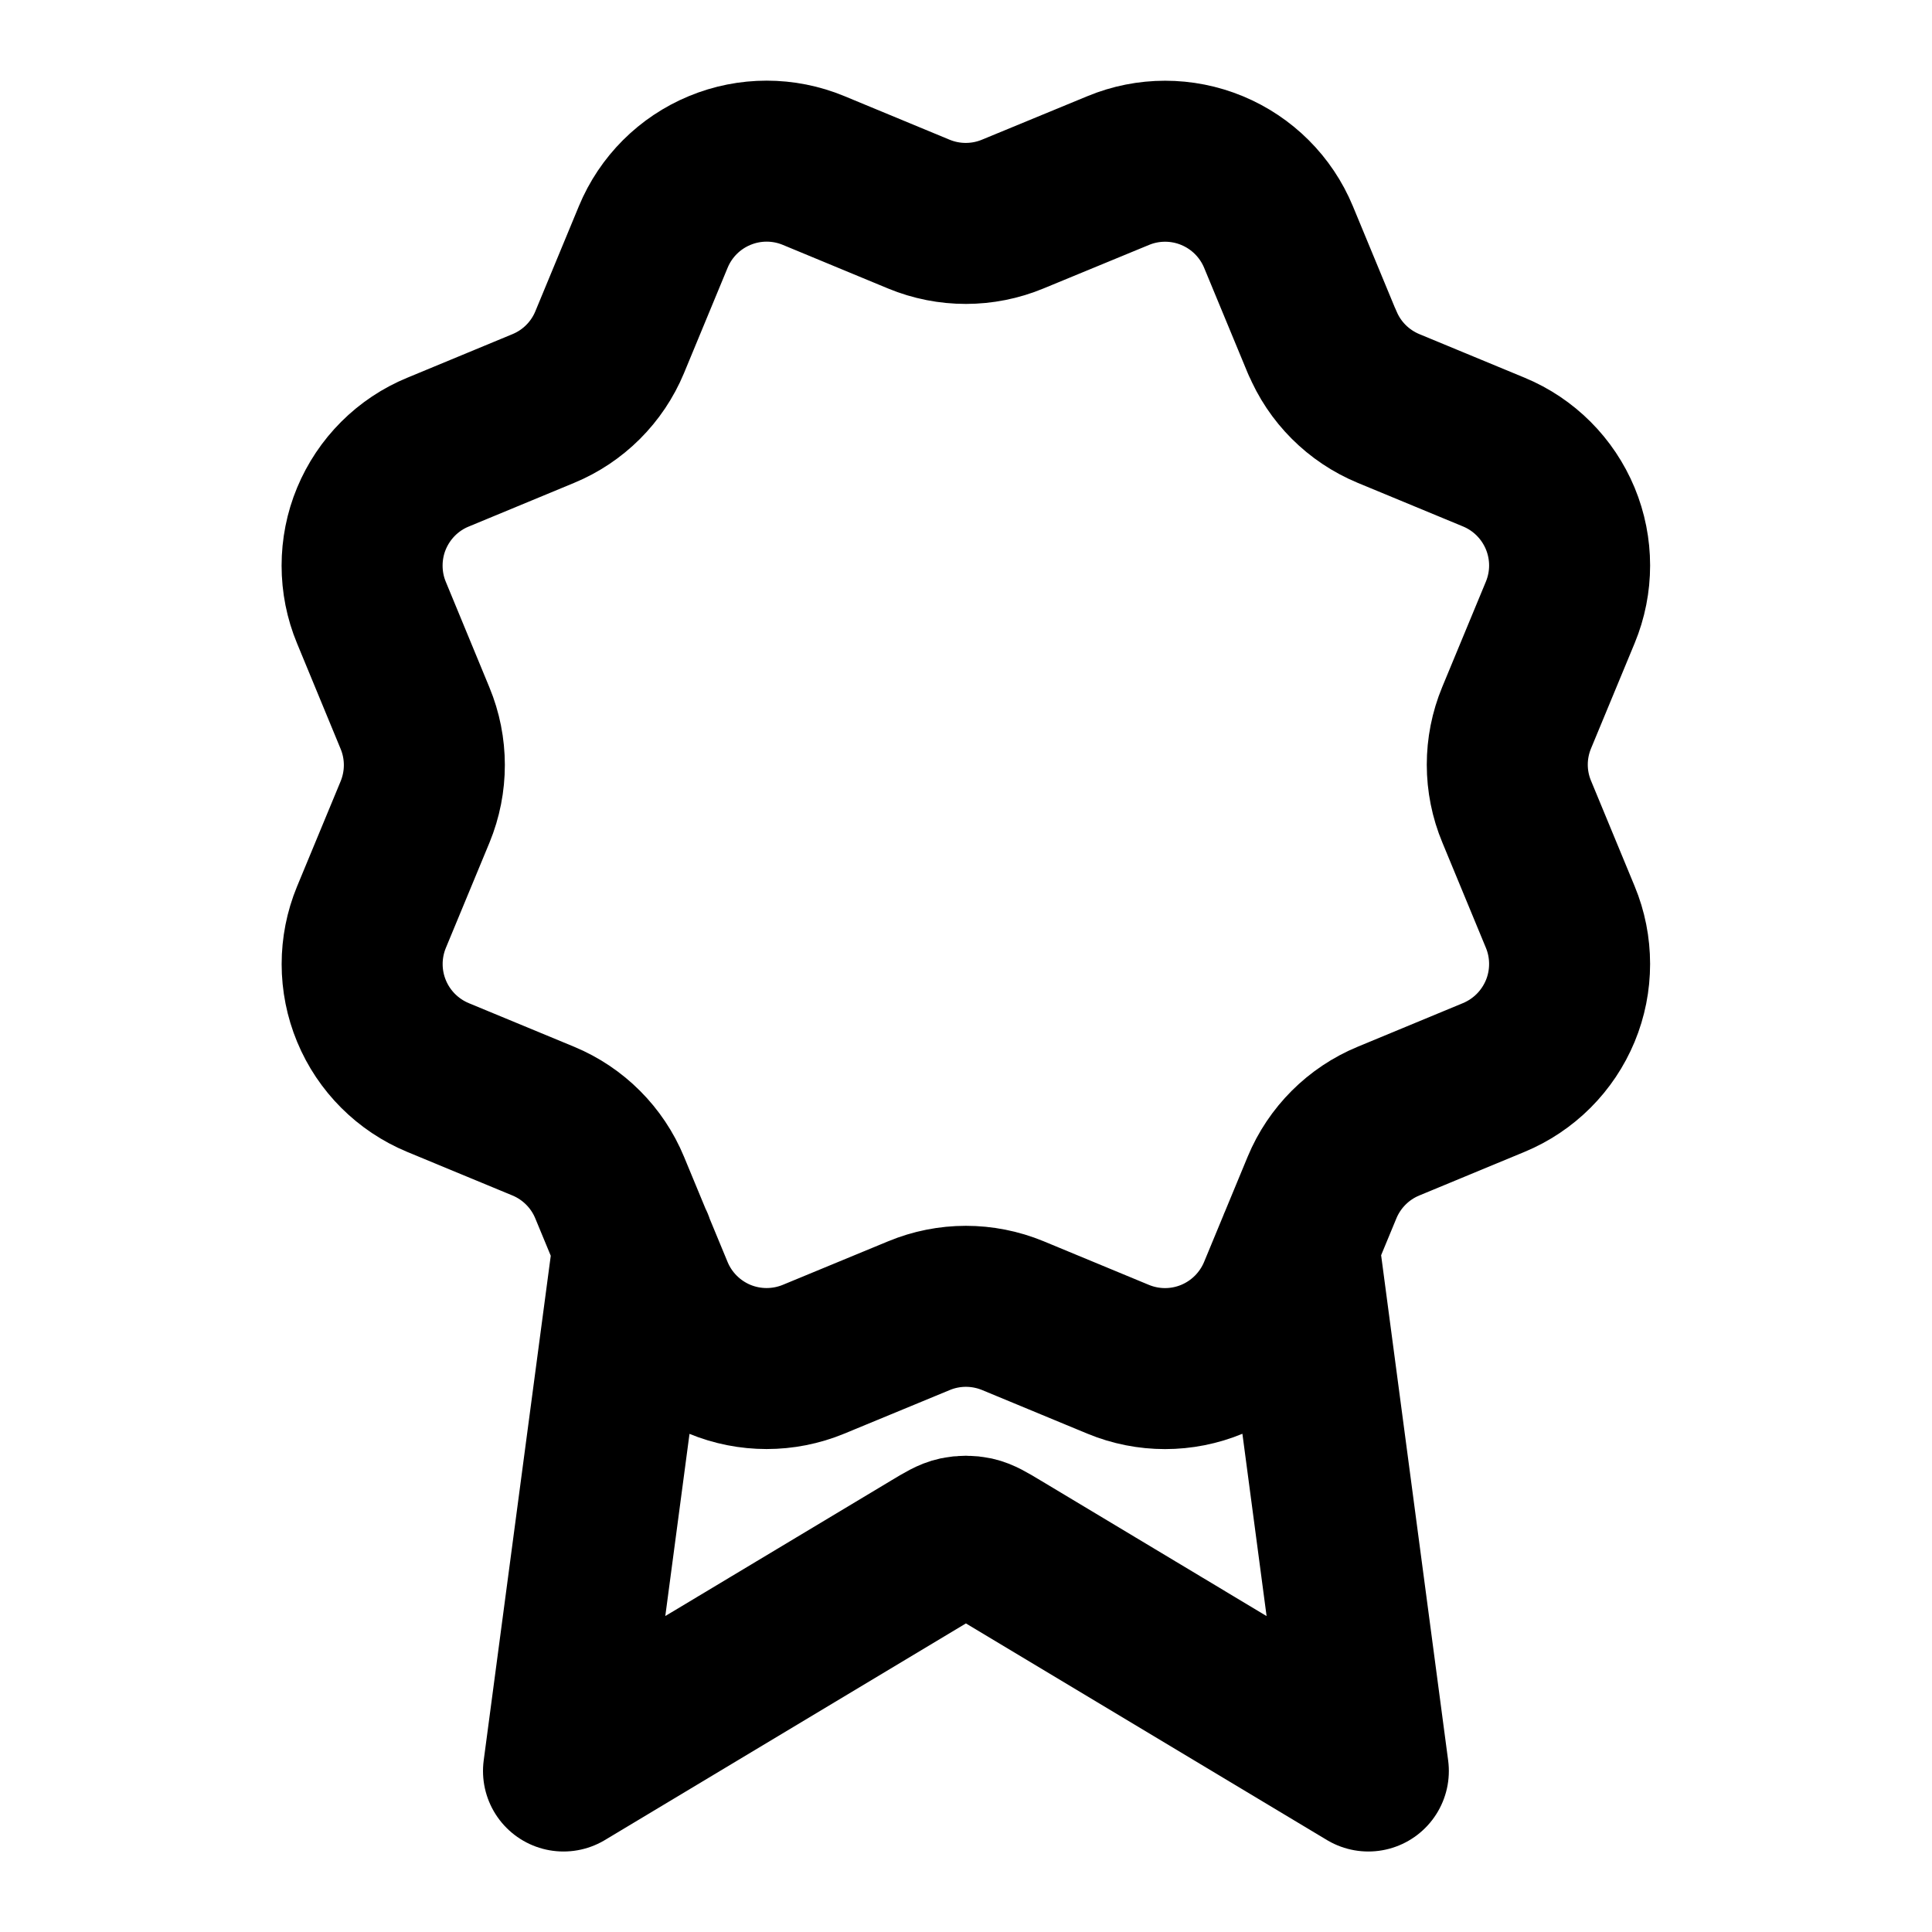 <svg fill="none" height="24" viewBox="0 0 24 24" width="24" xmlns="http://www.w3.org/2000/svg"><path d="m7.869 15.46-.869 6.54 4.588-2.753c.15-.09.225-.135.304-.152.071-.015.144-.015.214 0 .08.018.155.062.304.152l4.588 2.753-.868-6.543m.294-11.208c.154.374.451.67.824.825l1.309.542c.374.155.67.452.825.825.155.374.155.793 0 1.167l-.542 1.308c-.155.374-.155.794.001 1.167l.541 1.308c.077.185.116.383.116.584 0.0.2-.039.399-.116.584s-.189.353-.331.495c-.142.142-.31.254-.495.331l-1.308.542c-.373.154-.67.451-.825.824l-.542 1.309c-.155.373-.452.67-.825.825-.374.155-.793.155-1.167 0l-1.308-.542c-.374-.154-.793-.154-1.166.001l-1.309.541c-.373.154-.793.154-1.166-0-.373-.155-.67-.451-.825-.824l-.542-1.309c-.154-.373-.451-.67-.824-.825l-1.309-.542c-.373-.155-.67-.451-.825-.825-.155-.373-.155-.793-.001-1.166l.542-1.308c.154-.374.154-.793-.001-1.166l-.541-1.31c-.077-.185-.116-.383-.116-.584-0-.2.039-.399.116-.584.077-.185.189-.353.331-.495s.31-.254.495-.33l1.308-.542c.373-.154.67-.45.825-.823l.542-1.309c.155-.374.451-.67.825-.825.374-.155.793-.155 1.167 0l1.308.542c.373.154.793.154 1.166-.001l1.309-.54c.373-.155.793-.155 1.167 0.0.373.155.67.451.825.825l.542 1.309z" stroke="#000" stroke-linecap="round" stroke-linejoin="round" stroke-width="2"/></svg>